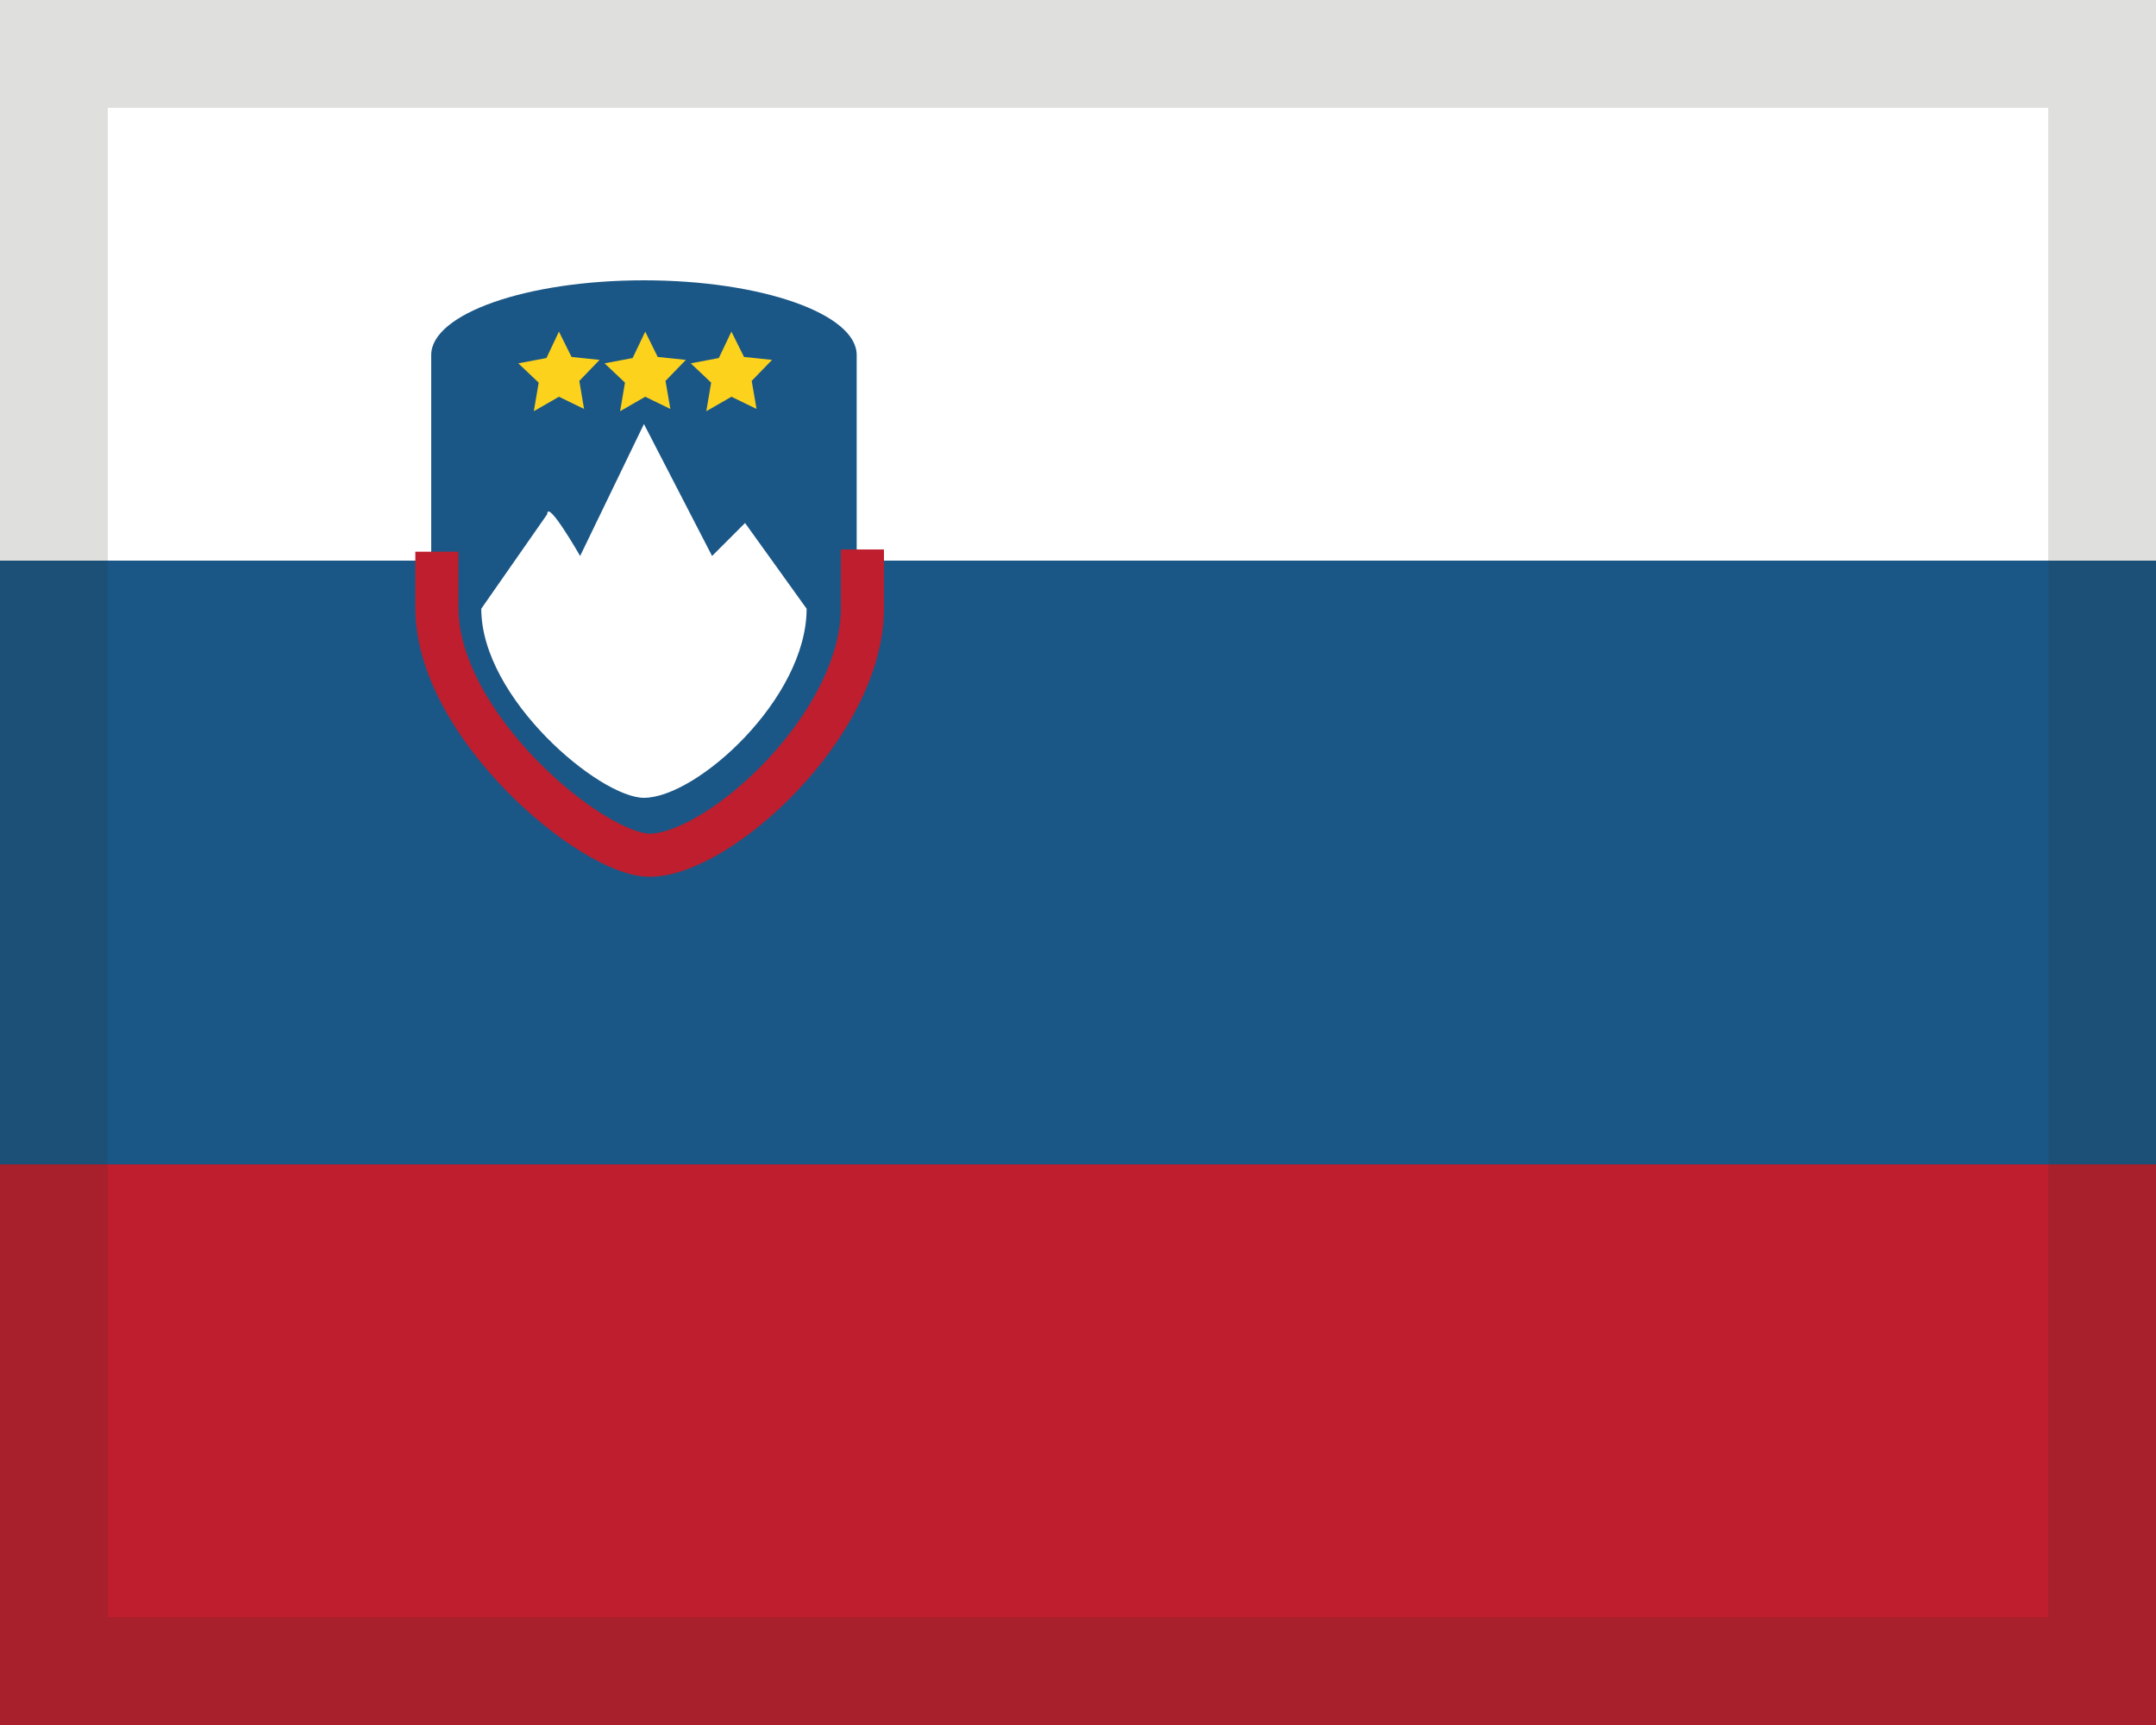 <!-- Generated by IcoMoon.io -->
<svg version="1.1" xmlns="http://www.w3.org/2000/svg" width="40" height="32" viewBox="0 0 40 32">
<title>Slovenia</title>
<path fill="#1b5786" d="M0 32h40v-32h-40z"></path>
<path fill="#be1e2d" d="M0 32h40v-10.4h-40z"></path>
<path fill="#fff" d="M0 10.4h40v-10.4h-40z"></path>
<path fill="#2d2926" opacity="0.15" d="M38 30h-36v-28h36v28zM40 0h-40v32h40v-32z"></path>
<path fill="#1b5786" d="M15.894 11.28c0 2.18-2.666 4.586-3.948 4.586-1.066 0-3.946-2.406-3.946-4.586v-4.694c0-0.764 1.768-1.386 3.946-1.386 2.18 0 3.948 0.622 3.948 1.386v4.694z"></path>
<path fill="#fff" d="M14.965 11.292c0 1.668-2.040 3.508-3.018 3.508-0.816 0-3.018-1.84-3.018-3.508l1.224-1.754c0-0.29 0.61 0.776 0.61 0.776l1.184-2.448 1.264 2.448 0.612-0.612 1.142 1.59z"></path>
<path fill="none" stroke="#be1e2d" stroke-linejoin="miter" stroke-linecap="butt" stroke-miterlimit="4" stroke-width="0.8" d="M8.106 10.235v1.044c0 2.18 2.88 4.586 3.948 4.586 1.278 0 3.946-2.406 3.946-4.586v-1.086"></path>
<path fill="#fcd21d" d="M11.971 7.36l-0.466 0.268 0.090-0.53-0.378-0.358 0.52-0.098 0.234-0.49 0.232 0.47 0.522 0.054-0.378 0.39 0.090 0.52-0.466-0.226zM13.57 7.36l-0.466 0.268 0.090-0.53-0.378-0.358 0.52-0.098 0.234-0.49 0.234 0.47 0.52 0.054-0.378 0.39 0.090 0.52-0.466-0.226zM10.37 7.36l-0.466 0.268 0.090-0.53-0.378-0.358 0.522-0.098 0.232-0.49 0.234 0.47 0.52 0.054-0.376 0.39 0.088 0.52-0.466-0.226z"></path>
</svg>
